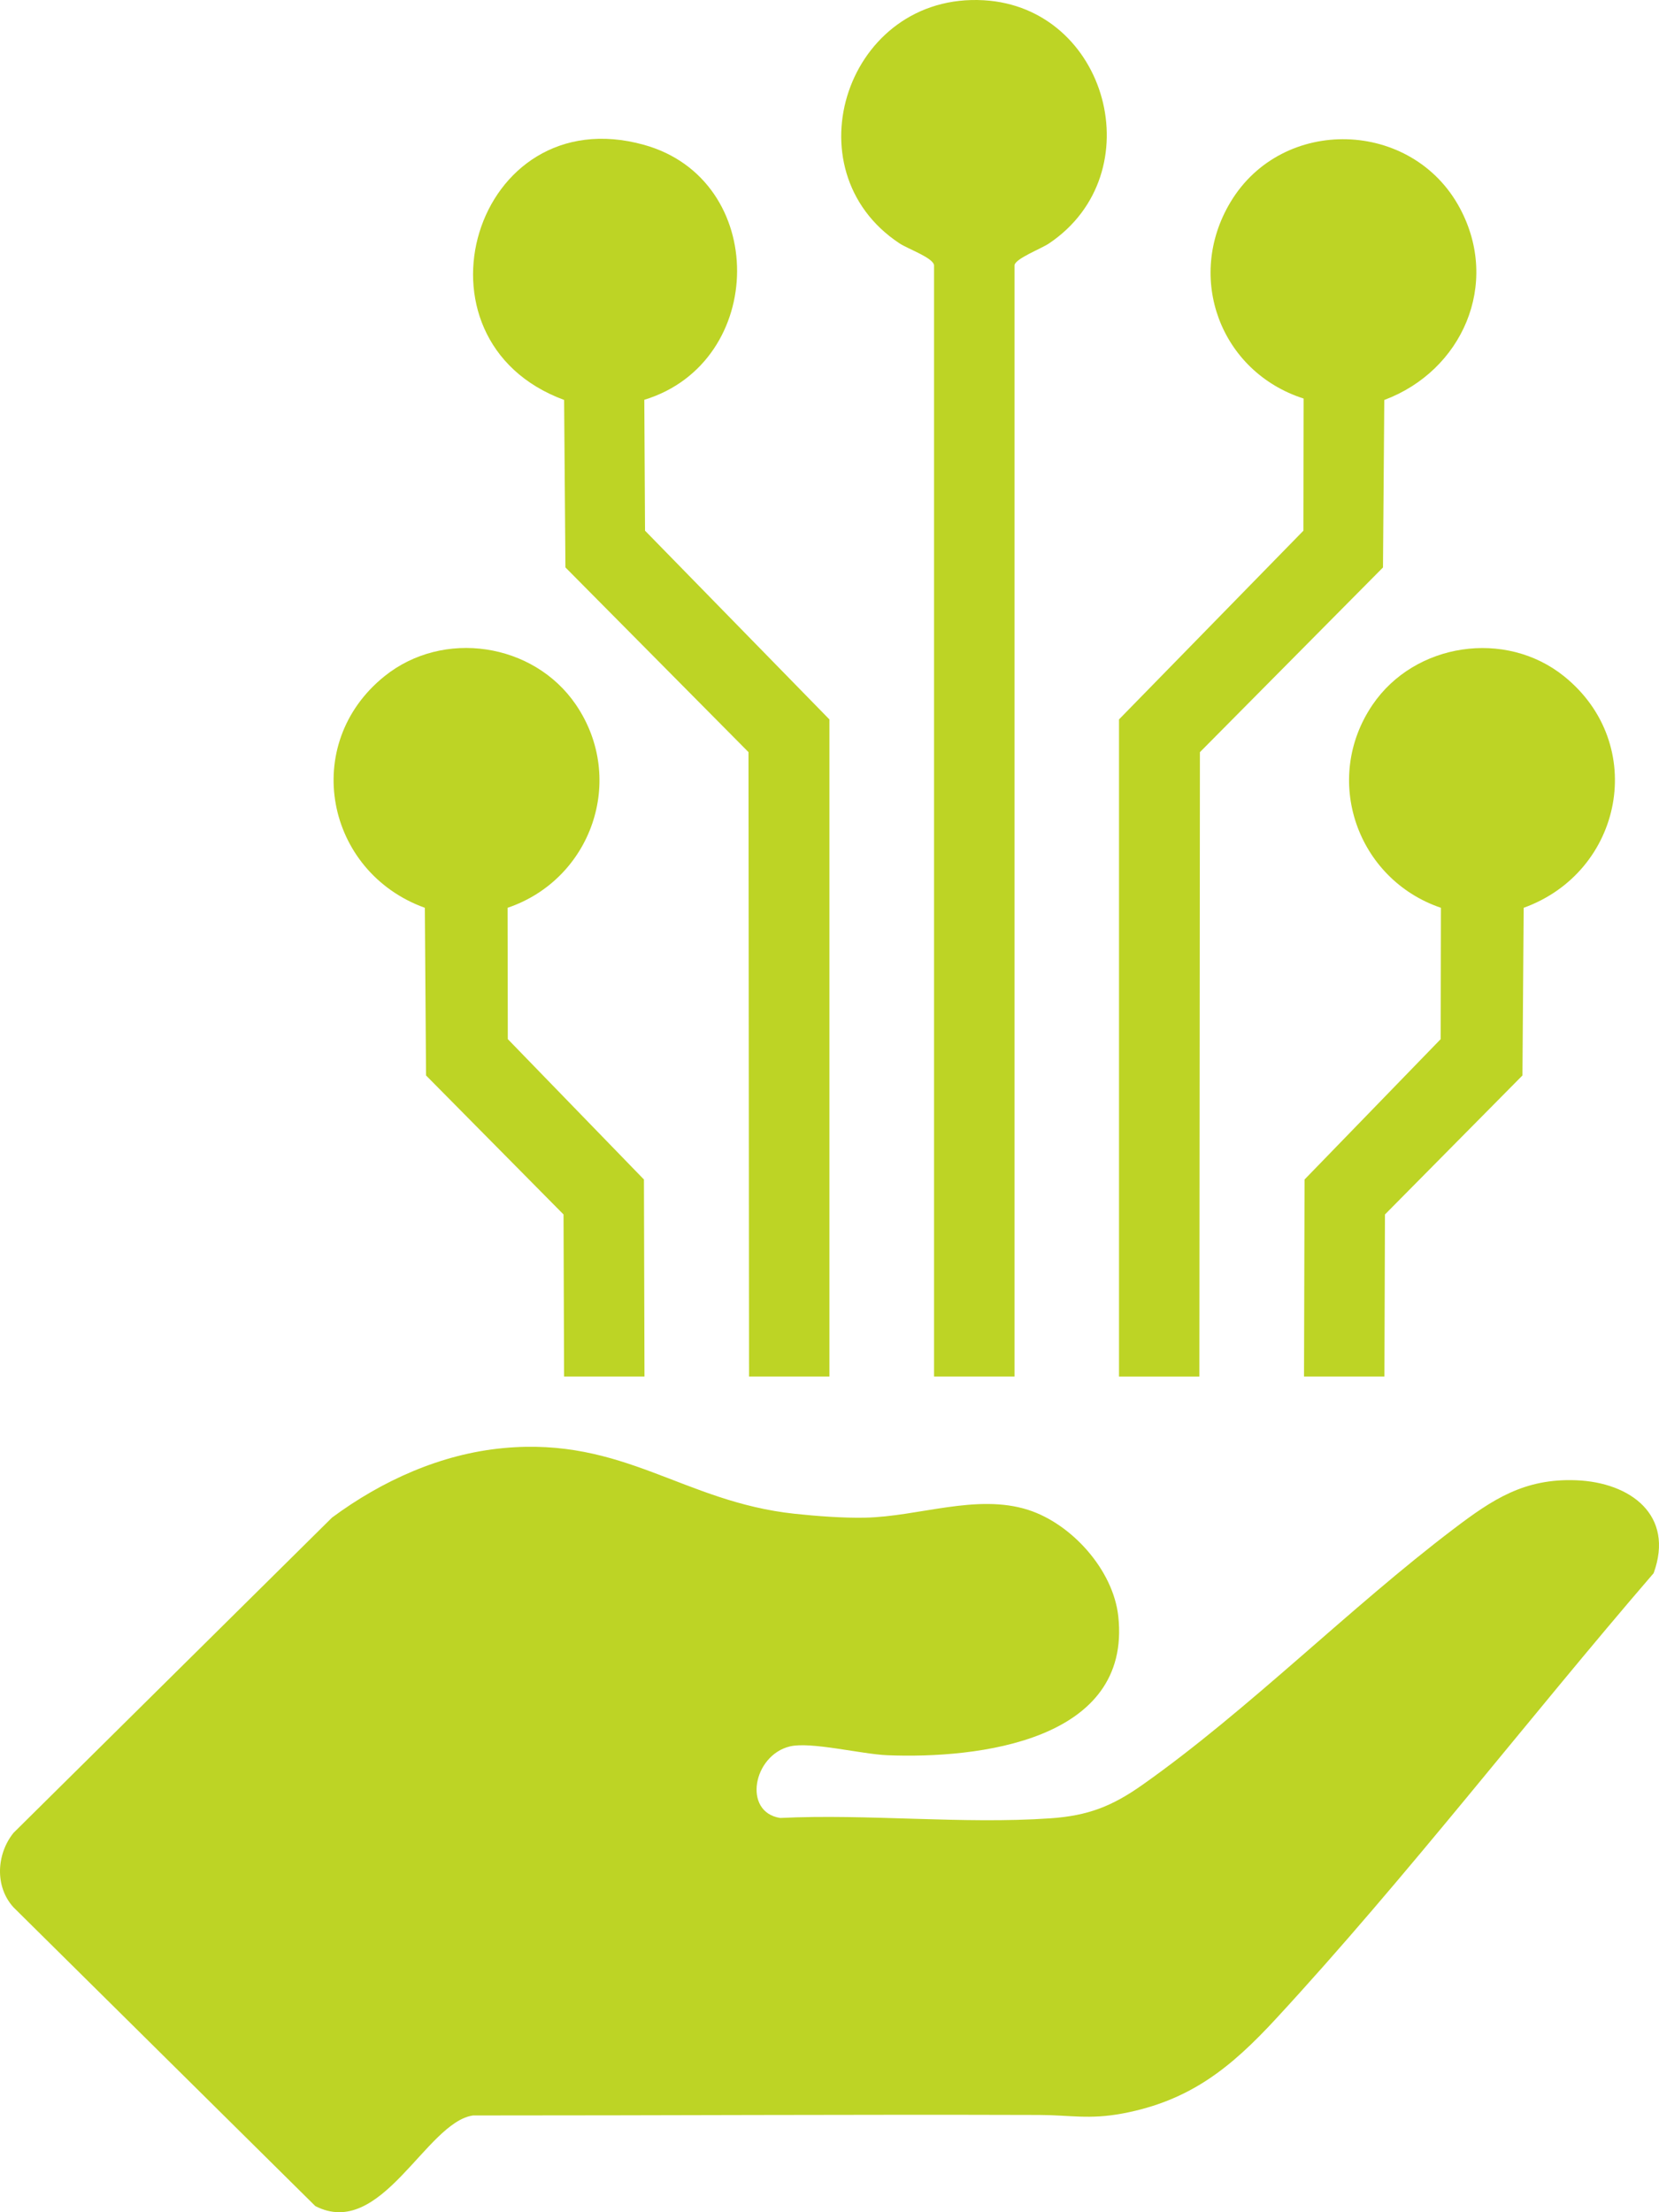 <svg width="120" height="160" viewBox="0 0 120 160" fill="none" xmlns="http://www.w3.org/2000/svg">
<path d="M36.408 104.734C45.149 103.919 49.418 108.624 57.486 109.485C59.069 109.655 60.998 109.799 62.584 109.766C66.462 109.684 70.65 108.012 74.371 109.203C77.517 110.211 80.52 113.542 80.888 116.896C81.874 125.913 70.754 127.215 64.171 126.947C62.33 126.872 58.642 125.949 57.14 126.309C54.464 126.95 53.71 131.063 56.432 131.485C62.813 131.178 69.651 131.95 75.976 131.511C78.708 131.322 80.448 130.638 82.654 129.077C90.295 123.685 97.61 116.29 105.162 110.568C107.956 108.447 110.257 106.916 114.001 107.06C117.931 107.211 121.139 109.58 119.612 113.781C110.531 124.316 101.732 135.788 92.302 146C89.042 149.53 86.094 151.938 81.202 152.858C78.773 153.312 77.406 152.972 75.173 152.966C61.52 152.923 47.864 153.005 34.215 153.002C30.81 153.486 27.585 162.016 22.807 159.555L0.975 137.947C-0.386 136.452 -0.262 134.109 0.975 132.565L24.018 109.759C27.621 107.093 31.897 105.156 36.411 104.734H36.408Z" fill="#BDD425"/>
<path d="M73.378 99.558H67.562V19.172C67.461 18.626 65.675 18.008 65.059 17.599C57.02 12.285 61.282 -0.551 71.159 0.018C80.115 0.535 83.405 12.543 75.885 17.602C75.288 18.004 73.47 18.688 73.382 19.176V99.561L73.378 99.558Z" fill="#BDD425"/>
<path d="M54.18 99.558L54.141 54.398L40.899 41.039L40.804 28.926C29.051 24.597 34.296 7.069 46.569 10.472C55.619 12.979 55.498 26.197 46.604 28.916L46.657 38.382L59.993 52.032V99.558H54.18Z" fill="#BDD425"/>
<path d="M80.941 99.558V52.032L94.28 38.382L94.293 28.825C88.294 26.901 85.719 20.095 89.003 14.621C92.763 8.349 102.153 8.617 105.6 15.059C108.54 20.55 105.76 26.822 100.129 28.929L100.035 41.042L86.793 54.401L86.754 99.561H80.938L80.941 99.558Z" fill="#BDD425"/>
<path d="M40.801 99.558L40.762 87.837L30.817 77.783L30.729 65.657C23.545 63.062 21.71 53.829 27.804 48.914C32.054 45.489 38.605 46.48 41.66 50.972C45.328 56.365 42.786 63.599 36.715 65.657L36.731 75.155L46.578 85.308L46.617 99.558H40.801Z" fill="#BDD425"/>
<path d="M94.323 99.558L94.362 85.308L104.209 75.155L104.226 65.657C98.158 63.596 95.615 56.365 99.281 50.972C102.329 46.49 108.893 45.495 113.136 48.914C119.233 53.829 117.395 63.062 110.212 65.657L110.123 77.783L100.178 87.837L100.139 99.558H94.323Z" fill="#BDD425"/>
</svg>
